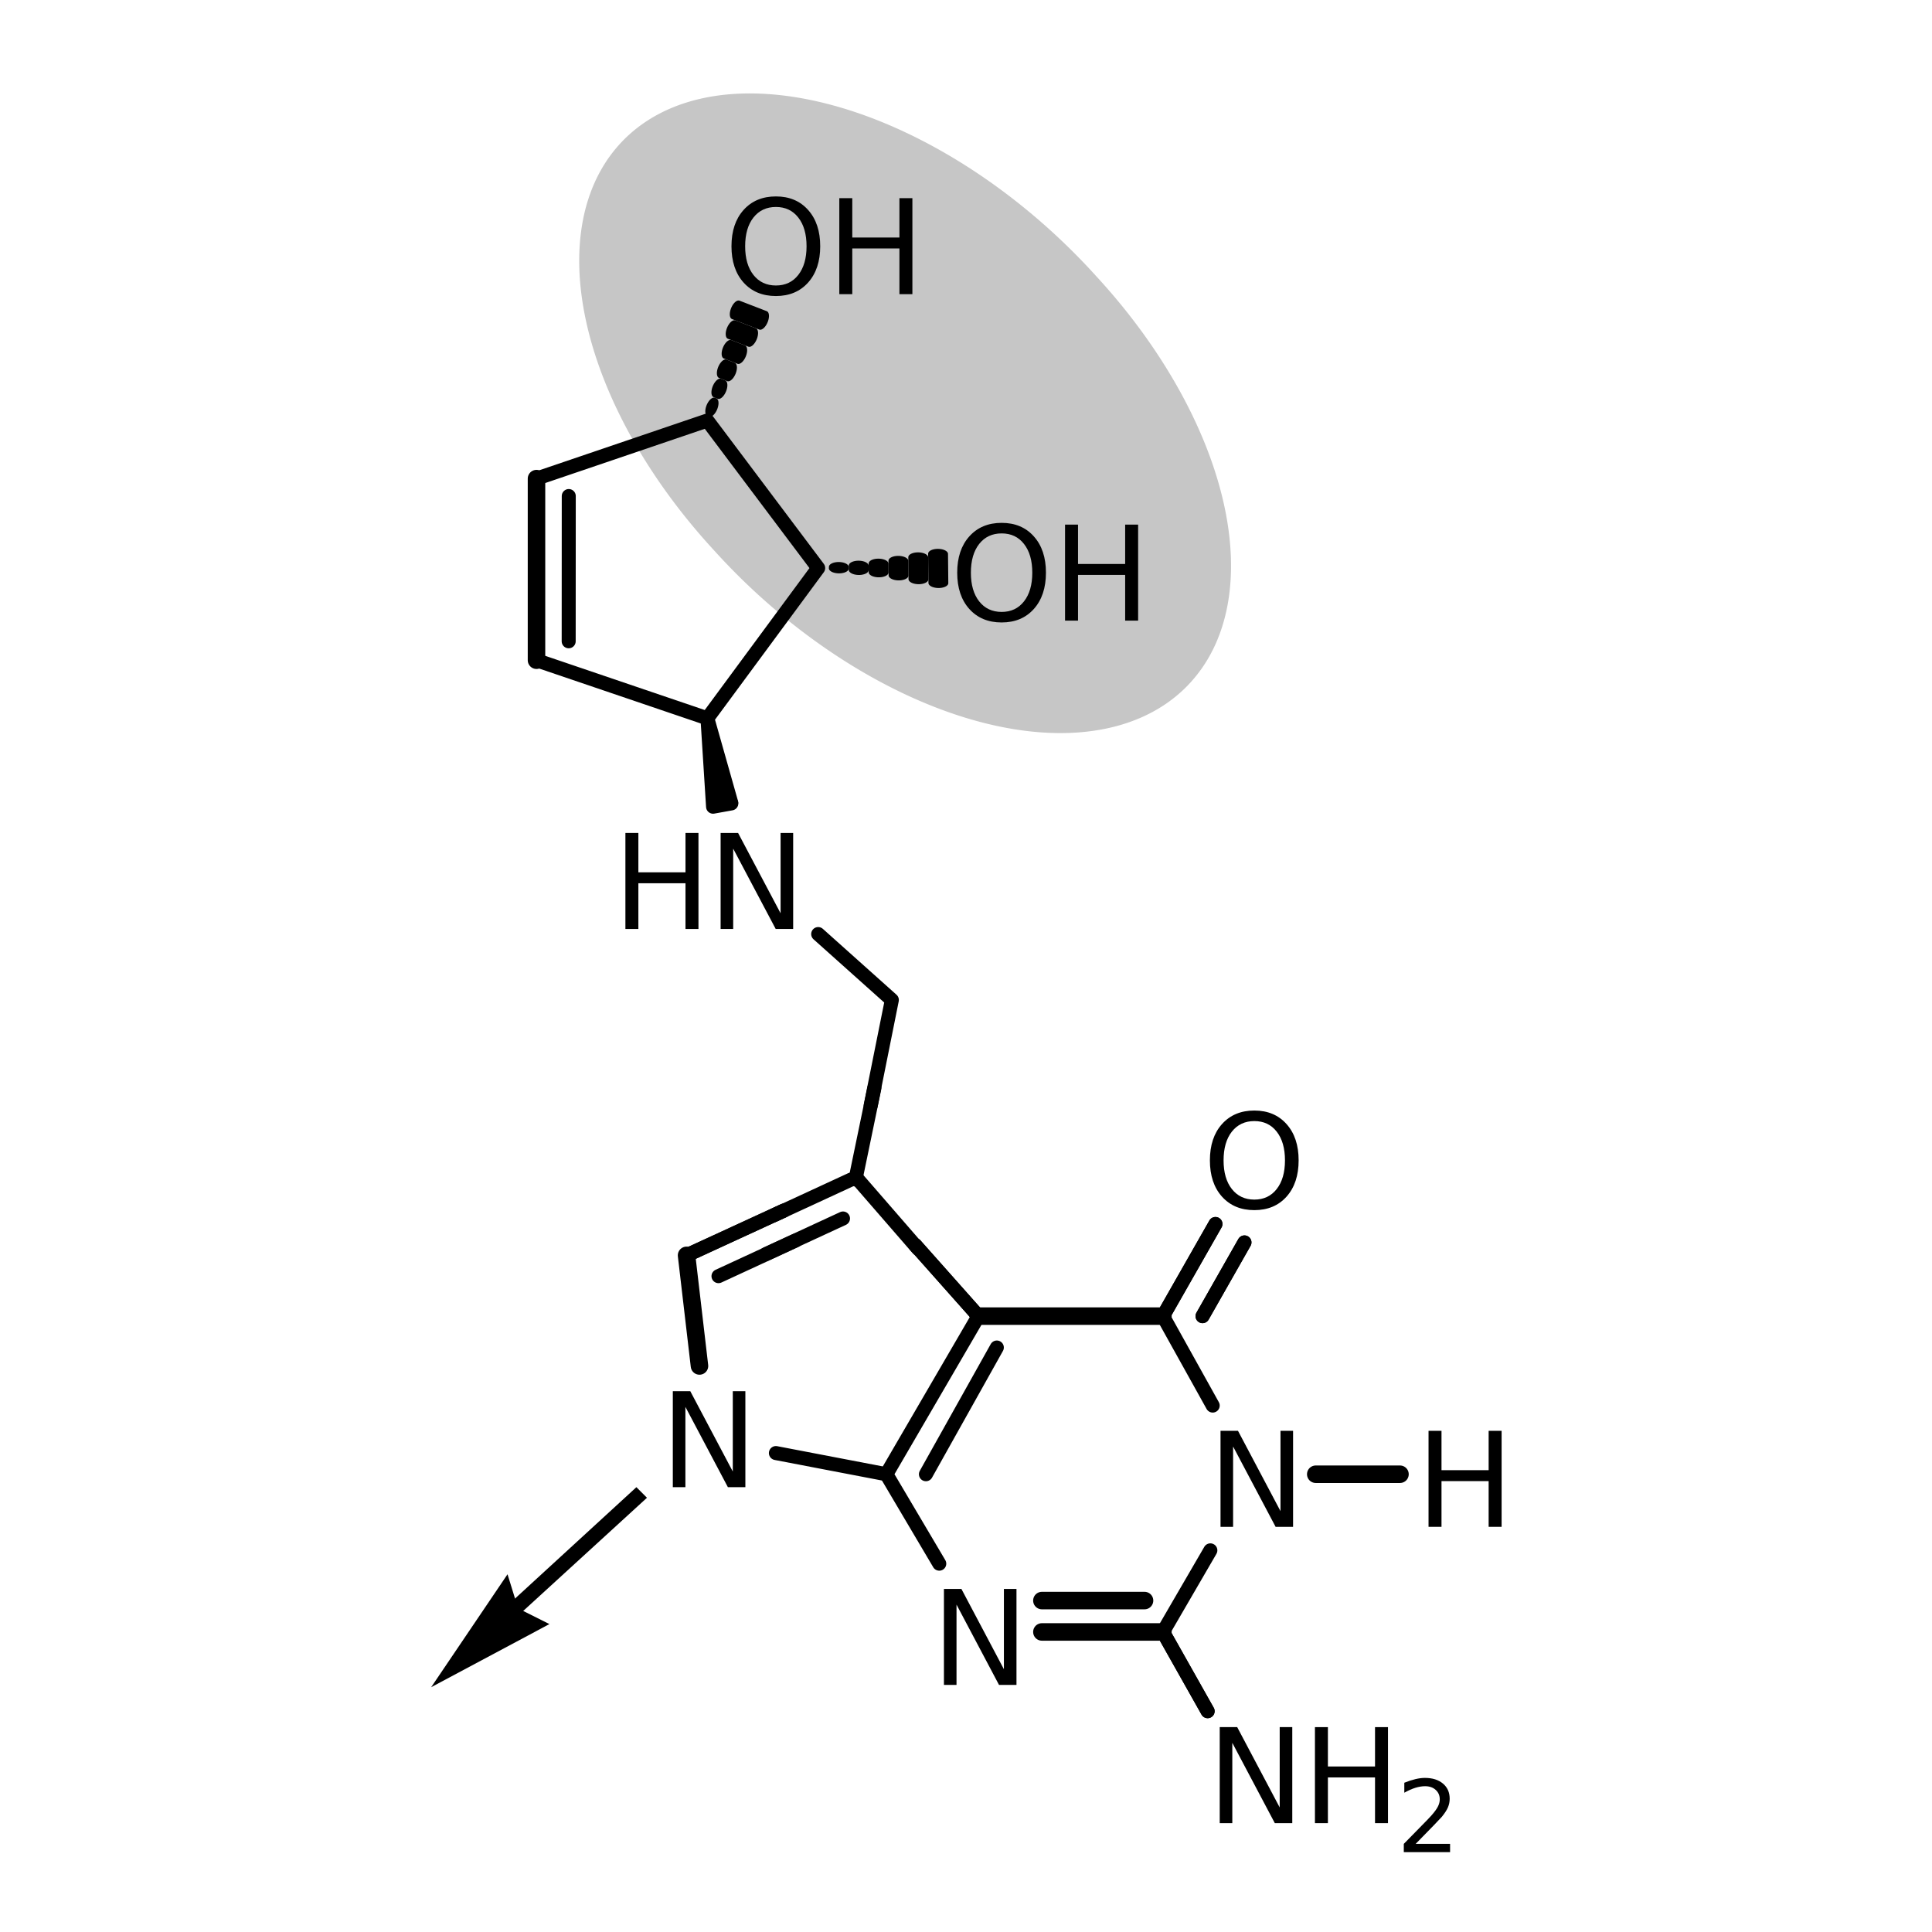 <?xml version="1.0" encoding="UTF-8" standalone="no"?>
<!-- Created with Inkscape (http://www.inkscape.org/) -->

<svg
   xmlns:dc="http://purl.org/dc/elements/1.1/"
   xmlns:cc="http://creativecommons.org/ns#"
   xmlns:rdf="http://www.w3.org/1999/02/22-rdf-syntax-ns#"
   xmlns:svg="http://www.w3.org/2000/svg"
   xmlns="http://www.w3.org/2000/svg"
   xmlns:sodipodi="http://sodipodi.sourceforge.net/DTD/sodipodi-0.dtd"
   xmlns:inkscape="http://www.inkscape.org/namespaces/inkscape"
   width="100"
   height="100"
   id="svg5084"
   version="1.1"
   inkscape:version="0.48.5 r10040"
   sodipodi:docname="New document 6">
  <defs
     id="defs5086" />
  <sodipodi:namedview
     id="base"
     pagecolor="#ffffff"
     bordercolor="#666666"
     borderopacity="1.0"
     inkscape:pageopacity="0.0"
     inkscape:pageshadow="2"
     inkscape:zoom="1.979899"
     inkscape:cx="95.209091"
     inkscape:cy="-7.8719548"
     inkscape:document-units="px"
     inkscape:current-layer="layer1"
     showgrid="false"
     fit-margin-top="0"
     fit-margin-left="0"
     fit-margin-right="0"
     fit-margin-bottom="0"
     inkscape:window-width="2560"
     inkscape:window-height="1388"
     inkscape:window-x="-8"
     inkscape:window-y="-8"
     inkscape:window-maximized="1" />
  <g
     inkscape:label="Layer 1"
     inkscape:groupmode="layer"
     id="layer1"
     transform="translate(-338.113,-485.09)">
    <path
       sodipodi:type="arc"
       style="opacity:0.75;fill:#b3b3b3;fill-opacity:1;stroke:none"
       id="path3305"
       sodipodi:cx="196.66406"
       sodipodi:cy="135.81311"
       sodipodi:rx="13.417621"
       sodipodi:ry="22.649513"
       d="m 210.082,135.813 a 13.418,22.65 0 1 1 -26.835,0 13.418,22.65 0 1 1 26.835,0 z"
       transform="matrix(0.737,-0.529,0.597,0.654,158.94,521.694)" />
    <path
       id="path10944"
       style="fill:none;stroke:#000000;stroke-width:0.725;stroke-linecap:round;stroke-linejoin:round;stroke-miterlimit:10;stroke-opacity:1;stroke-dasharray:none"
       d="m 400.761,565.336 -2.454,4.223"
       inkscape:connector-curvature="0" />
    <path
       id="path10946"
       style="fill:none;stroke:#000000;stroke-width:0.906;stroke-linecap:round;stroke-linejoin:round;stroke-miterlimit:10;stroke-opacity:1;stroke-dasharray:none"
       d="m 398.307,569.559 -6.266,0 m 5.313,-1.624 -5.313,0"
       inkscape:connector-curvature="0" />
    <path
       id="path10948"
       style="fill:none;stroke:#000000;stroke-width:0.725;stroke-linecap:round;stroke-linejoin:round;stroke-miterlimit:10;stroke-opacity:1;stroke-dasharray:none"
       d="m 386.729,566.026 -2.738,-4.63 4.765,-8.183 m -2.718,8.183 3.671,-6.559"
       inkscape:connector-curvature="0" />
    <path
       id="path10950"
       style="fill:none;stroke:#000000;stroke-width:0.906;stroke-linecap:round;stroke-linejoin:round;stroke-miterlimit:10;stroke-opacity:1;stroke-dasharray:none"
       d="m 388.756,553.213 9.551,0"
       inkscape:connector-curvature="0" />
    <path
       id="path10952"
       style="fill:none;stroke:#000000;stroke-width:0.725;stroke-linecap:round;stroke-linejoin:round;stroke-miterlimit:10;stroke-opacity:1;stroke-dasharray:none"
       d="m 400.883,557.842 -2.576,-4.629 m -14.316,8.183 -5.718,-1.096"
       inkscape:connector-curvature="0" />
    <path
       id="path10954"
       style="fill:none;stroke:#000000;stroke-width:0.906;stroke-linecap:round;stroke-linejoin:round;stroke-miterlimit:10;stroke-opacity:1;stroke-dasharray:none"
       d="m 374.318,555.792 -0.669,-5.725"
       inkscape:connector-curvature="0" />
    <path
       id="path10956"
       style="fill:none;stroke:#000000;stroke-width:0.725;stroke-linecap:round;stroke-linejoin:round;stroke-miterlimit:10;stroke-opacity:1;stroke-dasharray:none"
       d="m 373.649,550.067 5.029,-2.315 m 10.078,5.462 -3.265,-3.675 m 12.816,3.675 2.718,-4.771 m -0.669,4.771 2.17,-3.817 m -4.218,20.163 2.312,4.101"
       inkscape:connector-curvature="0" />
    <path
       id="path10958"
       style="fill:none;stroke:#000000;stroke-width:0.906;stroke-linecap:round;stroke-linejoin:round;stroke-miterlimit:10;stroke-opacity:1;stroke-dasharray:none"
       d="m 406.216,561.396 4.36,0"
       inkscape:connector-curvature="0" />
    <path
       id="path10960"
       style="fill:none;stroke:#000000;stroke-width:0.725;stroke-linecap:round;stroke-linejoin:round;stroke-miterlimit:10;stroke-opacity:1;stroke-dasharray:none"
       d="m 383.18,542.31 1.095,-5.462 -3.813,-3.411"
       inkscape:connector-curvature="0" />
    <path
       id="path10962"
       style="fill:none;stroke:#000000;stroke-width:0.906;stroke-linecap:round;stroke-linejoin:round;stroke-miterlimit:10;stroke-opacity:1;stroke-dasharray:none"
       d="m 365.882,509.863 0,9.4"
       inkscape:connector-curvature="0" />
    <path
       id="path10964"
       style="fill:none;stroke:#000000;stroke-width:0.725;stroke-linecap:round;stroke-linejoin:round;stroke-miterlimit:10;stroke-opacity:1;stroke-dasharray:none"
       d="m 365.882,519.264 8.842,3.005 5.738,-7.777 -5.738,-7.635 m -8.842,3.006 8.842,-3.006 m 1.236,19.777 -1.236,-4.366"
       inkscape:connector-curvature="0"
       sodipodi:nodetypes="cccccccc" />
    <path
       id="path10970"
       style="fill:#000000;fill-opacity:1;fill-rule:evenodd;stroke:none"
       d="m 360.428,572.422 3.954,-5.848 0.547,1.766 1.622,0.812 -6.124,3.269"
       inkscape:connector-curvature="0" />
    <path
       id="path10972"
       style="fill:none;stroke:#000000;stroke-width:0.028;stroke-linecap:round;stroke-linejoin:round;stroke-miterlimit:10;stroke-opacity:1;stroke-dasharray:none"
       d="m 365.05,568.198 6.267,-5.584"
       inkscape:connector-curvature="0" />
    <path
       id="path10974"
       style="fill:#000000;fill-opacity:1;fill-rule:evenodd;stroke:none"
       d="m 365.05,568.604 -0.547,-0.528 6.55,-6.01 0.547,0.548"
       inkscape:connector-curvature="0" />
    <path
       d="m 401.287,559.149 0.904,0 2.2,4.157 0,-4.157 0.651,0 0,4.969 -0.904,0 -2.2,-4.157 0,4.157 -0.651,0 0,-4.969"
       style="font-size:7.25px;font-variant:normal;font-weight:normal;writing-mode:lr-tb;fill:#000000;fill-opacity:1;fill-rule:nonzero;stroke:none;font-family:Helvetica;-inkscape-font-specification:Helvetica"
       id="path10976"
       inkscape:connector-curvature="0" />
    <path
       d="m 386.971,567.332 0.904,0 2.2,4.157 0,-4.157 0.651,0 0,4.969 -0.904,0 -2.2,-4.157 0,4.157 -0.651,0 0,-4.969"
       style="font-size:7.25px;font-variant:normal;font-weight:normal;writing-mode:lr-tb;fill:#000000;fill-opacity:1;fill-rule:nonzero;stroke:none;font-family:Helvetica;-inkscape-font-specification:Helvetica"
       id="path10978"
       inkscape:connector-curvature="0" />
    <path
       d="m 372.938,557.098 0.904,0 2.2,4.157 0,-4.157 0.651,0 0,4.969 -0.904,0 -2.2,-4.157 0,4.157 -0.651,0 0,-4.969"
       style="font-size:7.25px;font-variant:normal;font-weight:normal;writing-mode:lr-tb;fill:#000000;fill-opacity:1;fill-rule:nonzero;stroke:none;font-family:Helvetica;-inkscape-font-specification:Helvetica"
       id="path10980"
       inkscape:connector-curvature="0" />
    <path
       d="m 403.037,543.117 c -0.487,0 -0.875,0.182 -1.163,0.546 -0.286,0.364 -0.429,0.86 -0.429,1.488 0,0.626 0.143,1.12 0.429,1.484 0.288,0.364 0.676,0.546 1.163,0.546 0.487,0 0.873,-0.182 1.157,-0.546 0.286,-0.364 0.429,-0.859 0.429,-1.484 0,-0.628 -0.143,-1.124 -0.429,-1.488 -0.284,-0.364 -0.669,-0.546 -1.157,-0.546 m 0,-0.546 c 0.696,0 1.252,0.234 1.668,0.702 0.417,0.466 0.625,1.092 0.625,1.877 0,0.783 -0.208,1.409 -0.625,1.877 -0.417,0.466 -0.973,0.699 -1.668,0.699 -0.698,0 -1.256,-0.233 -1.675,-0.699 -0.417,-0.466 -0.625,-1.092 -0.625,-1.877 0,-0.785 0.208,-1.411 0.625,-1.877 0.419,-0.468 0.977,-0.702 1.675,-0.702"
       style="font-size:7.25px;font-variant:normal;font-weight:normal;writing-mode:lr-tb;fill:#000000;fill-opacity:1;fill-rule:nonzero;stroke:none;font-family:Helvetica;-inkscape-font-specification:Helvetica"
       id="path10984"
       inkscape:connector-curvature="0" />
    <path
       d="m 412.054,559.149 0.671,0 0,2.037 2.44,0 0,-2.037 0.671,0 0,4.969 -0.671,0 0,-2.366 -2.44,0 0,2.366 -0.671,0 0,-4.969"
       style="font-size:7.25px;font-variant:normal;font-weight:normal;writing-mode:lr-tb;fill:#000000;fill-opacity:1;fill-rule:nonzero;stroke:none;font-family:Helvetica;-inkscape-font-specification:Helvetica"
       id="path10990"
       inkscape:connector-curvature="0" />
    <path
       d="m 370.484,528.204 0.671,0 0,2.037 2.439,0 0,-2.037 0.671,0 0,4.969 -0.671,0 0,-2.366 -2.439,0 0,2.366 -0.671,0 0,-4.969"
       style="font-size:7.25px;font-variant:normal;font-weight:normal;writing-mode:lr-tb;fill:#000000;fill-opacity:1;fill-rule:nonzero;stroke:none;font-family:Helvetica;-inkscape-font-specification:Helvetica"
       id="path10992"
       inkscape:connector-curvature="0" />
    <path
       d="m 375.412,528.204 0.904,0 2.2,4.157 0,-4.157 0.651,0 0,4.969 -0.904,0 -2.2,-4.157 0,4.157 -0.651,0 0,-4.969"
       style="font-size:7.25px;font-variant:normal;font-weight:normal;writing-mode:lr-tb;fill:#000000;fill-opacity:1;fill-rule:nonzero;stroke:none;font-family:Helvetica;-inkscape-font-specification:Helvetica"
       id="path10994"
       inkscape:connector-curvature="0" />
    <path
       d="m 378.274,495.803 c -0.487,0 -0.875,0.182 -1.163,0.546 -0.286,0.364 -0.429,0.86 -0.429,1.488 0,0.626 0.143,1.12 0.429,1.484 0.288,0.364 0.676,0.546 1.163,0.546 0.487,0 0.873,-0.182 1.157,-0.546 0.286,-0.364 0.429,-0.859 0.429,-1.484 -10e-6,-0.628 -0.143,-1.124 -0.429,-1.488 -0.284,-0.364 -0.669,-0.546 -1.157,-0.546 m 0,-0.546 c 0.696,0 1.252,0.234 1.668,0.702 0.417,0.466 0.625,1.092 0.625,1.877 0,0.783 -0.208,1.409 -0.625,1.877 -0.417,0.466 -0.973,0.699 -1.668,0.699 -0.698,0 -1.256,-0.233 -1.675,-0.699 -0.417,-0.466 -0.625,-1.092 -0.625,-1.877 0,-0.785 0.208,-1.411 0.625,-1.877 0.419,-0.468 0.977,-0.702 1.675,-0.702"
       style="font-size:7.25px;font-variant:normal;font-weight:normal;writing-mode:lr-tb;fill:#000000;fill-opacity:1;fill-rule:nonzero;stroke:none;font-family:Helvetica;-inkscape-font-specification:Helvetica"
       id="path10996"
       inkscape:connector-curvature="0" />
    <path
       d="m 381.556,495.347 0.671,0 0,2.037 2.44,0 0,-2.037 0.671,0 0,4.969 -0.671,0 0,-2.366 -2.44,0 0,2.366 -0.671,0 0,-4.969"
       style="font-size:7.25px;font-variant:normal;font-weight:normal;writing-mode:lr-tb;fill:#000000;fill-opacity:1;fill-rule:nonzero;stroke:none;font-family:Helvetica;-inkscape-font-specification:Helvetica"
       id="path10998"
       inkscape:connector-curvature="0" />
    <path
       d="m 389.958,512.699 c -0.487,10e-6 -0.875,0.182 -1.163,0.546 -0.286,0.364 -0.429,0.86 -0.429,1.488 0,0.626 0.143,1.12 0.429,1.484 0.288,0.364 0.676,0.546 1.163,0.546 0.487,0 0.873,-0.182 1.157,-0.546 0.286,-0.364 0.429,-0.859 0.429,-1.484 -10e-6,-0.628 -0.143,-1.124 -0.429,-1.488 -0.284,-0.364 -0.669,-0.546 -1.157,-0.546 m 0,-0.546 c 0.696,10e-6 1.252,0.234 1.668,0.702 0.417,0.466 0.625,1.092 0.625,1.877 -10e-6,0.783 -0.208,1.409 -0.625,1.877 -0.417,0.466 -0.973,0.699 -1.668,0.699 -0.698,0 -1.256,-0.233 -1.675,-0.699 -0.417,-0.466 -0.625,-1.092 -0.625,-1.877 0,-0.785 0.208,-1.411 0.625,-1.877 0.419,-0.468 0.977,-0.702 1.675,-0.702"
       style="font-size:7.25px;font-variant:normal;font-weight:normal;writing-mode:lr-tb;fill:#000000;fill-opacity:1;fill-rule:nonzero;stroke:none;font-family:Helvetica;-inkscape-font-specification:Helvetica"
       id="path11000"
       inkscape:connector-curvature="0" />
    <path
       d="m 393.24,512.244 0.671,0 0,2.037 2.44,0 0,-2.037 0.671,0 0,4.969 -0.671,0 0,-2.366 -2.44,0 0,2.366 -0.671,0 0,-4.969"
       style="font-size:7.25px;font-variant:normal;font-weight:normal;writing-mode:lr-tb;fill:#000000;fill-opacity:1;fill-rule:nonzero;stroke:none;font-family:Helvetica;-inkscape-font-specification:Helvetica"
       id="path11002"
       inkscape:connector-curvature="0" />
    <path
       d="m 401.246,574.486 0.904,0 2.2,4.157 0,-4.157 0.651,0 0,4.969 -0.904,0 -2.2,-4.157 0,4.157 -0.651,0 0,-4.969"
       style="font-size:7.25px;font-variant:normal;font-weight:normal;writing-mode:lr-tb;fill:#000000;fill-opacity:1;fill-rule:nonzero;stroke:none;font-family:Helvetica;-inkscape-font-specification:Helvetica"
       id="path11202"
       inkscape:connector-curvature="0" />
    <path
       d="m 406.174,574.486 0.671,0 0,2.037 2.439,0 0,-2.037 0.671,0 0,4.969 -0.671,0 0,-2.366 -2.439,0 0,2.366 -0.671,0 0,-4.969"
       style="font-size:7.25px;font-variant:normal;font-weight:normal;writing-mode:lr-tb;fill:#000000;fill-opacity:1;fill-rule:nonzero;stroke:none;font-family:Helvetica;-inkscape-font-specification:Helvetica"
       id="path11204"
       inkscape:connector-curvature="0" />
    <g
       id="g11206"
       transform="matrix(0.939,0,0,0.94,410.395,580.958)">
      <path
         inkscape:connector-curvature="0"
         id="path11208"
         style="font-size:5.51px;font-variant:normal;font-weight:normal;writing-mode:lr-tb;fill:#000000;fill-opacity:1;fill-rule:nonzero;stroke:none;font-family:Helvetica;-inkscape-font-specification:Helvetica"
         d="m 1.057,-0.457 1.897,0 0,0.457 -2.551,0 0,-0.457 c 0.206,-0.213 0.487,-0.5 0.842,-0.858 0.357,-0.361 0.581,-0.593 0.673,-0.697 0.174,-0.196 0.295,-0.361 0.363,-0.495 0.07,-0.136 0.105,-0.27 0.105,-0.401 -2.4e-6,-0.213 -0.075,-0.387 -0.226,-0.522 C 2.012,-3.565 1.817,-3.632 1.577,-3.632 c -0.17,3.6e-6 -0.351,0.03 -0.541,0.089 -0.188,0.059 -0.39,0.149 -0.605,0.269 l 0,-0.549 c 0.219,-0.088 0.423,-0.154 0.613,-0.199 0.19,-0.045 0.364,-0.067 0.522,-0.067 0.416,4.1e-6 0.748,0.104 0.995,0.312 0.248,0.208 0.371,0.486 0.371,0.834 -2.9e-6,0.165 -0.031,0.322 -0.094,0.471 -0.061,0.147 -0.173,0.321 -0.336,0.522 -0.045,0.052 -0.187,0.203 -0.428,0.452 -0.24,0.248 -0.579,0.595 -1.017,1.041" />
    </g>
    <path
       inkscape:connector-curvature="0"
       style="fill:none;stroke:#000000;stroke-width:0.725;stroke-linecap:round;stroke-linejoin:round;stroke-miterlimit:10;stroke-opacity:1;stroke-dasharray:none"
       d="m 375.302,551.144 3.983,-1.841"
       id="path33859" />
    <path
       style="fill:none;stroke:#000000;stroke-width:0.725;stroke-linecap:round;stroke-linejoin:round;stroke-miterlimit:4;stroke-opacity:1;stroke-dasharray:none"
       d="m 383.372,541.402 -0.981,4.738"
       id="path3312"
       inkscape:connector-curvature="0" />
    <path
       inkscape:connector-curvature="0"
       id="path4106"
       d="m 382.464,546.077 3.171,3.651"
       style="fill:none;stroke:#000000;stroke-width:0.725;stroke-linecap:round;stroke-linejoin:round;stroke-miterlimit:4;stroke-opacity:1;stroke-dasharray:none" />
    <path
       inkscape:connector-curvature="0"
       d="m 373.649,550.067 5.029,-2.315 m 10.078,5.462 -3.265,-3.675 m 12.816,3.675 2.718,-4.771 m -0.669,4.771 2.17,-3.817 m -4.218,20.163 2.312,4.101"
       style="fill:none;stroke:#000000;stroke-width:0.725;stroke-linecap:round;stroke-linejoin:round;stroke-miterlimit:10;stroke-opacity:1;stroke-dasharray:none"
       id="path4110" />
    <path
       id="path4112"
       d="m 378.18,547.985 3.983,-1.841"
       style="fill:none;stroke:#000000;stroke-width:0.725;stroke-linecap:round;stroke-linejoin:round;stroke-miterlimit:10;stroke-opacity:1;stroke-dasharray:none"
       inkscape:connector-curvature="0" />
    <path
       inkscape:connector-curvature="0"
       style="fill:none;stroke:#000000;stroke-width:0.725;stroke-linecap:round;stroke-linejoin:round;stroke-miterlimit:10;stroke-opacity:1;stroke-dasharray:none"
       d="m 377.764,549.999 3.983,-1.841"
       id="path4114" />
    <path
       style="fill:none;stroke:#000000;stroke-width:0.725;stroke-linecap:round;stroke-linejoin:round;stroke-miterlimit:10;stroke-opacity:1;stroke-dasharray:none"
       d="m 367.548,518.283 0.004,-7.518"
       id="path3314"
       inkscape:connector-curvature="0" />
    <g
       id="g3348"
       transform="matrix(0.354,-0.87,-0.436,-0.167,453.457,721.063)">
      <path
         inkscape:connector-curvature="0"
         id="path3336"
         d="m 188.183,328.054 0.004,2.433"
         style="fill:none;stroke:#000000;stroke-width:1.095;stroke-linecap:round;stroke-linejoin:round;stroke-miterlimit:10;stroke-opacity:1;stroke-dasharray:none" />
      <path
         style="fill:none;stroke:#000000;stroke-width:1.095;stroke-linecap:round;stroke-linejoin:round;stroke-miterlimit:10;stroke-opacity:1;stroke-dasharray:none"
         d="m 189.279,327.648 0.004,3.244"
         id="path3338"
         inkscape:connector-curvature="0" />
      <path
         inkscape:connector-curvature="0"
         id="path3340"
         d="m 187.088,328.459 0.004,1.622"
         style="fill:none;stroke:#000000;stroke-width:1.095;stroke-linecap:round;stroke-linejoin:round;stroke-miterlimit:10;stroke-opacity:1;stroke-dasharray:none" />
      <path
         style="fill:none;stroke:#000000;stroke-width:1.095;stroke-linecap:round;stroke-linejoin:round;stroke-miterlimit:10;stroke-opacity:1;stroke-dasharray:none"
         d="m 185.992,328.784 0.004,0.973"
         id="path3342"
         inkscape:connector-curvature="0" />
      <path
         inkscape:connector-curvature="0"
         id="path3344"
         d="m 184.896,329.027 0.004,0.487"
         style="fill:none;stroke:#000000;stroke-width:1.095;stroke-linecap:round;stroke-linejoin:round;stroke-miterlimit:10;stroke-opacity:1;stroke-dasharray:none" />
      <path
         style="fill:none;stroke:#000000;stroke-width:1.095;stroke-linecap:round;stroke-linejoin:round;stroke-miterlimit:10;stroke-opacity:1;stroke-dasharray:none"
         d="m 183.8,329.189 0.004,0.162"
         id="path3346"
         inkscape:connector-curvature="0" />
    </g>
    <g
       transform="matrix(0.939,0.007,-0.006,-0.467,210.916,666.956)"
       id="g3392">
      <path
         style="fill:none;stroke:#000000;stroke-width:1.095;stroke-linecap:round;stroke-linejoin:round;stroke-miterlimit:10;stroke-opacity:1;stroke-dasharray:none"
         d="m 188.183,328.054 0.004,2.433"
         id="path3394"
         inkscape:connector-curvature="0" />
      <path
         inkscape:connector-curvature="0"
         id="path3396"
         d="m 189.279,327.648 0.004,3.244"
         style="fill:none;stroke:#000000;stroke-width:1.095;stroke-linecap:round;stroke-linejoin:round;stroke-miterlimit:10;stroke-opacity:1;stroke-dasharray:none" />
      <path
         style="fill:none;stroke:#000000;stroke-width:1.095;stroke-linecap:round;stroke-linejoin:round;stroke-miterlimit:10;stroke-opacity:1;stroke-dasharray:none"
         d="m 187.088,328.459 0.004,1.622"
         id="path3398"
         inkscape:connector-curvature="0" />
      <path
         inkscape:connector-curvature="0"
         id="path3400"
         d="m 185.992,328.784 0.004,0.973"
         style="fill:none;stroke:#000000;stroke-width:1.095;stroke-linecap:round;stroke-linejoin:round;stroke-miterlimit:10;stroke-opacity:1;stroke-dasharray:none" />
      <path
         style="fill:none;stroke:#000000;stroke-width:1.095;stroke-linecap:round;stroke-linejoin:round;stroke-miterlimit:10;stroke-opacity:1;stroke-dasharray:none"
         d="m 184.896,329.027 0.004,0.487"
         id="path3402"
         inkscape:connector-curvature="0" />
      <path
         inkscape:connector-curvature="0"
         id="path3404"
         d="m 183.8,329.189 0.004,0.162"
         style="fill:none;stroke:#000000;stroke-width:1.095;stroke-linecap:round;stroke-linejoin:round;stroke-miterlimit:10;stroke-opacity:1;stroke-dasharray:none" />
    </g>
    <path
       style="fill:#000000;stroke:#000000;stroke-width:0.725;stroke-linecap:round;stroke-linejoin:round;stroke-miterlimit:4;stroke-opacity:1;stroke-dasharray:none"
       d="m 374.737,522.358 0.284,4.487 0.945,-0.17"
       id="path3718"
       inkscape:connector-curvature="0"
       sodipodi:nodetypes="ccc" />
  </g>
</svg>
